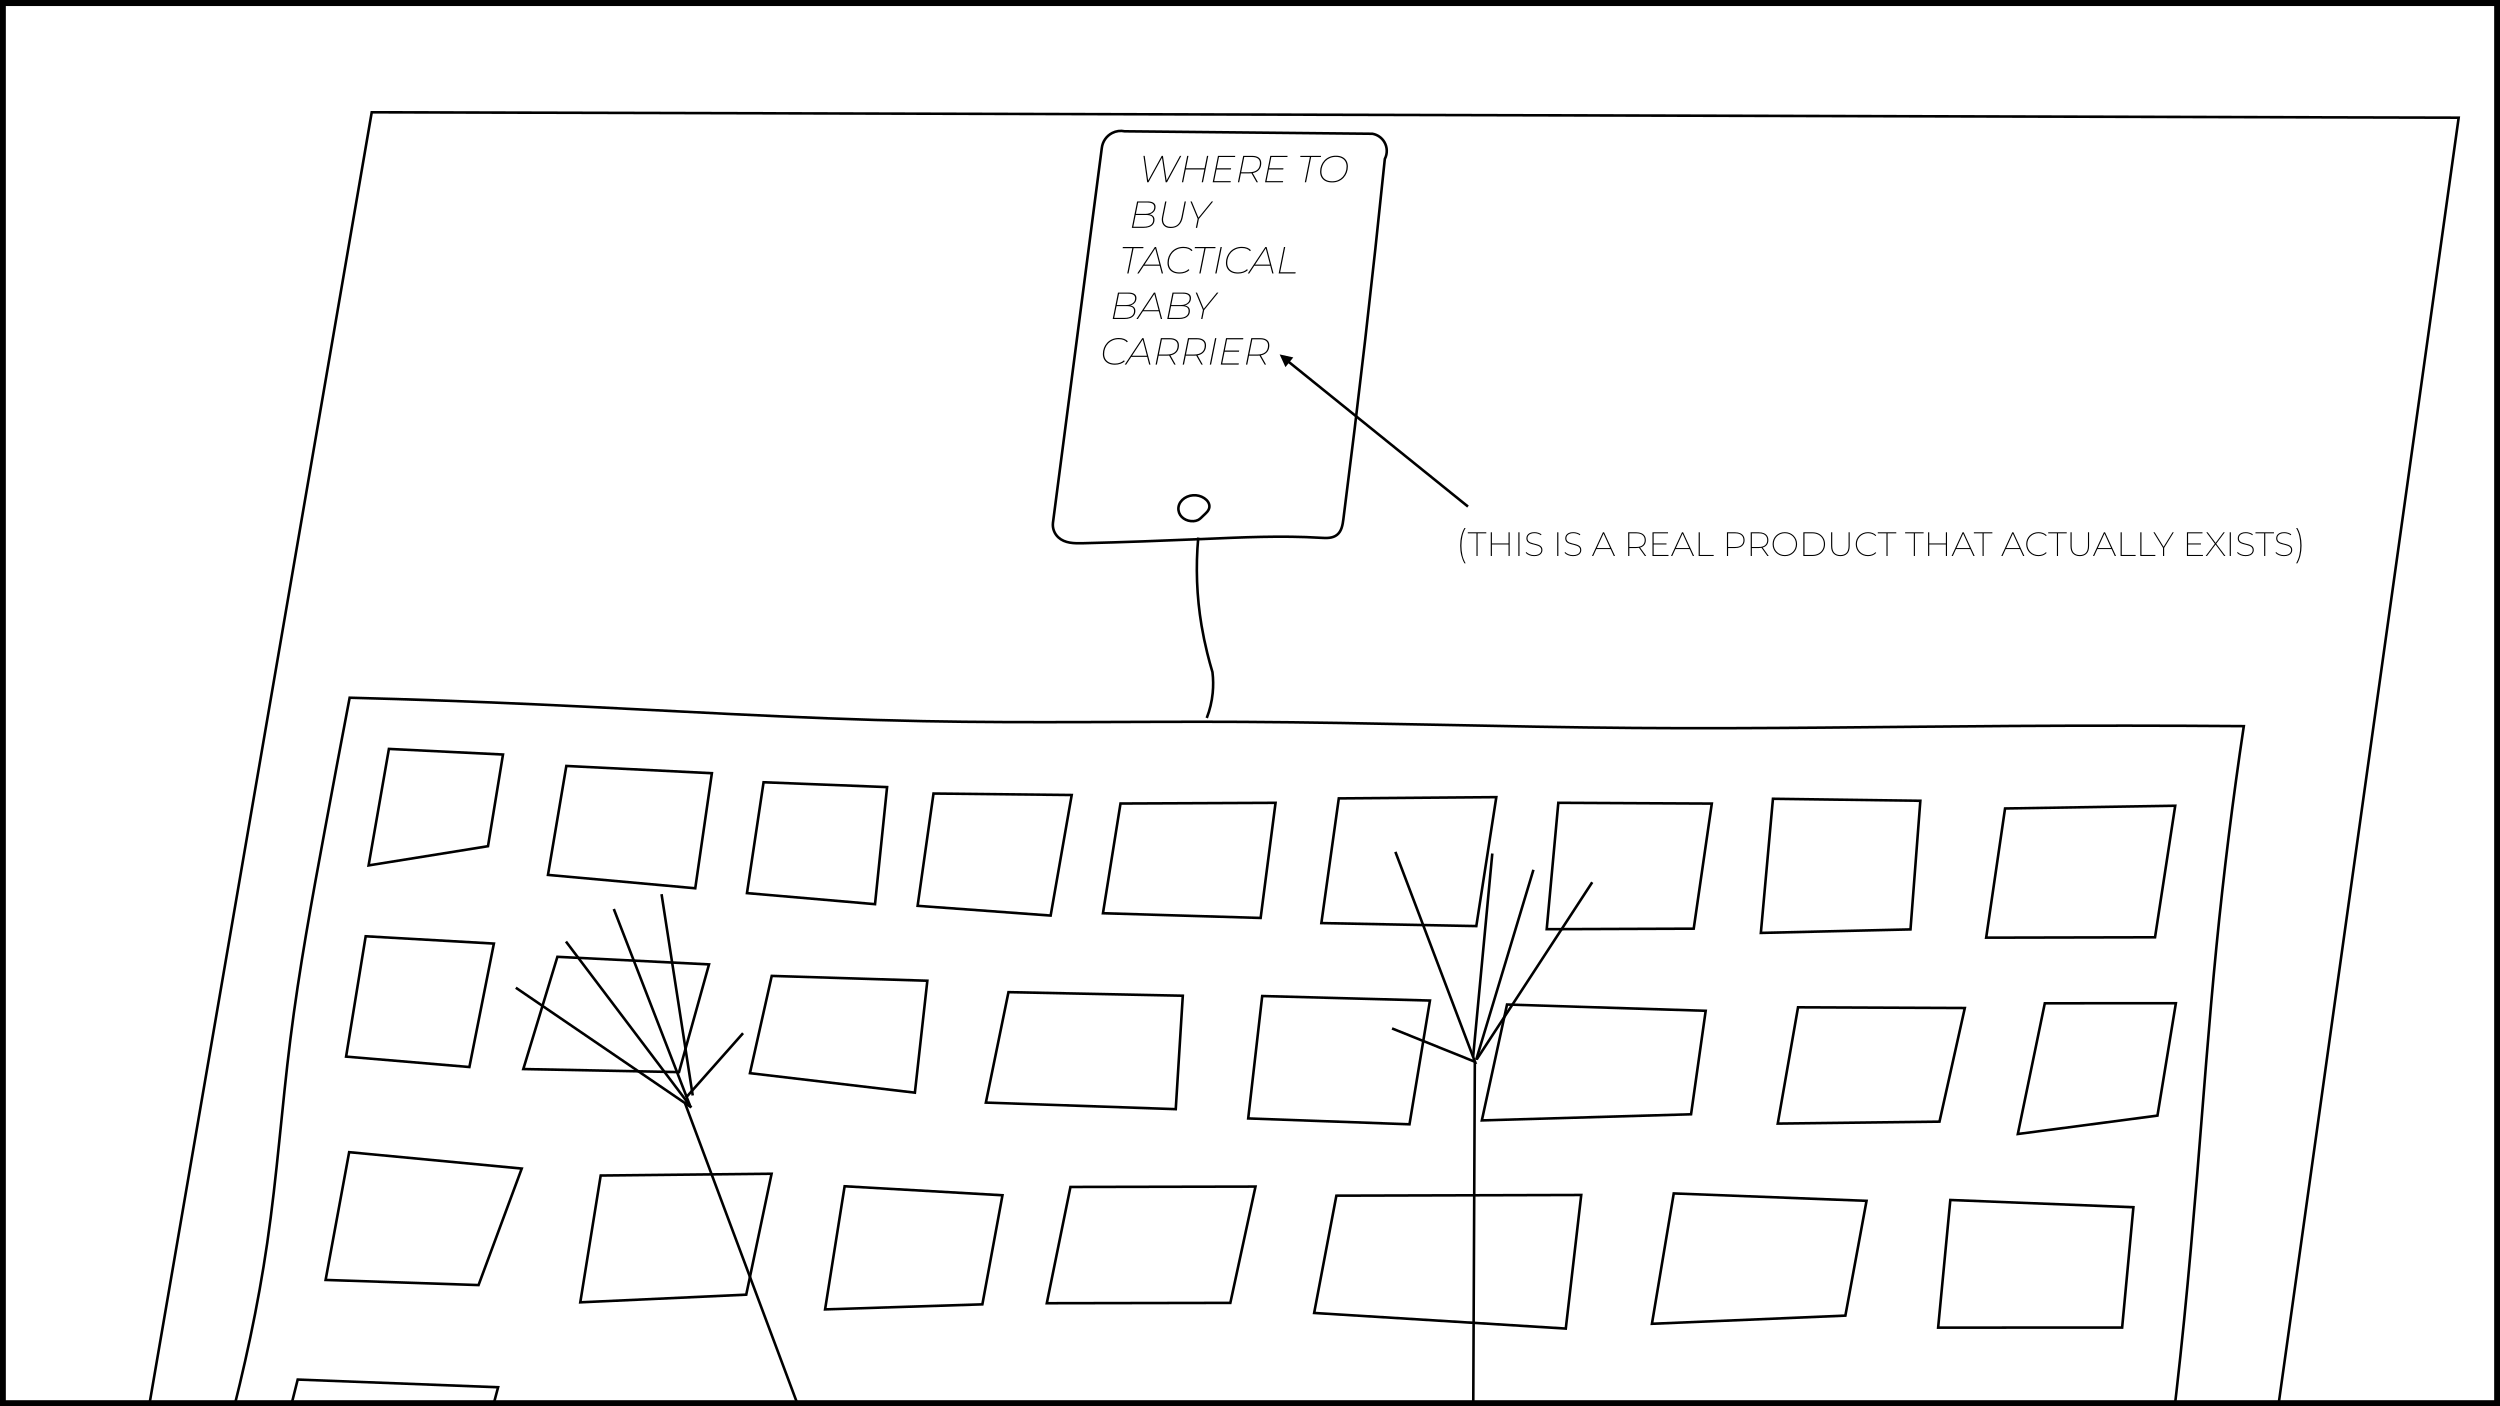 <?xml version="1.0" encoding="UTF-8"?>
<svg xmlns="http://www.w3.org/2000/svg" xmlns:xlink="http://www.w3.org/1999/xlink" width="1920" height="1080" viewBox="0 0 1920 1080">
<defs>
<g>
<g id="glyph-0-0">
<path d="M 6.703 5.625 C 5.66 3.863 4.852 1.832 4.281 -0.469 C 3.707 -2.77 3.422 -5.266 3.422 -7.953 C 3.422 -10.641 3.707 -13.145 4.281 -15.469 C 4.852 -17.801 5.66 -19.816 6.703 -21.516 L 7.594 -21.516 C 6.477 -19.617 5.66 -17.551 5.141 -15.312 C 4.629 -13.07 4.375 -10.617 4.375 -7.953 C 4.375 -5.273 4.629 -2.816 5.141 -0.578 C 5.66 1.66 6.477 3.727 7.594 5.625 Z M 6.703 5.625 "/>
</g>
<g id="glyph-0-1">
<path d="M 2.469 5.625 L 1.562 5.625 C 2.664 3.727 3.477 1.66 4 -0.578 C 4.52 -2.816 4.781 -5.273 4.781 -7.953 C 4.781 -10.617 4.52 -13.07 4 -15.312 C 3.477 -17.551 2.664 -19.617 1.562 -21.516 L 2.469 -21.516 C 3.508 -19.816 4.312 -17.801 4.875 -15.469 C 5.438 -13.145 5.719 -10.641 5.719 -7.953 C 5.719 -5.266 5.438 -2.77 4.875 -0.469 C 4.312 1.832 3.508 3.863 2.469 5.625 Z M 2.469 5.625 "/>
</g>
<g id="glyph-1-0">
<path d="M 6.781 0 L 6.781 -17.391 L 0.109 -17.391 L 0.109 -18.203 L 14.328 -18.203 L 14.328 -17.391 L 7.641 -17.391 L 7.641 0 Z M 6.781 0 "/>
</g>
<g id="glyph-1-1">
<path d="M 16.984 -18.203 L 17.859 -18.203 L 17.859 0 L 16.984 0 Z M 4.219 0 L 3.328 0 L 3.328 -18.203 L 4.219 -18.203 Z M 17.141 -8.844 L 4.062 -8.844 L 4.062 -9.641 L 17.141 -9.641 Z M 17.141 -8.844 "/>
</g>
<g id="glyph-1-2">
<path d="M 3.328 0 L 3.328 -18.203 L 4.219 -18.203 L 4.219 0 Z M 3.328 0 "/>
</g>
<g id="glyph-1-3">
<path d="M 7.938 0.109 C 6.594 0.109 5.328 -0.129 4.141 -0.609 C 2.953 -1.086 2.051 -1.691 1.438 -2.422 L 1.891 -3.047 C 2.484 -2.379 3.32 -1.816 4.406 -1.359 C 5.488 -0.898 6.656 -0.672 7.906 -0.672 C 9.164 -0.672 10.203 -0.844 11.016 -1.188 C 11.836 -1.539 12.441 -2.004 12.828 -2.578 C 13.223 -3.16 13.422 -3.812 13.422 -4.531 C 13.422 -5.352 13.211 -6.016 12.797 -6.516 C 12.379 -7.023 11.828 -7.426 11.141 -7.719 C 10.453 -8.008 9.707 -8.25 8.906 -8.438 C 8.102 -8.633 7.285 -8.844 6.453 -9.062 C 5.629 -9.281 4.875 -9.555 4.188 -9.891 C 3.508 -10.234 2.969 -10.703 2.562 -11.297 C 2.156 -11.891 1.953 -12.664 1.953 -13.625 C 1.953 -14.438 2.164 -15.195 2.594 -15.906 C 3.031 -16.625 3.707 -17.203 4.625 -17.641 C 5.539 -18.078 6.719 -18.297 8.156 -18.297 C 9.145 -18.297 10.117 -18.145 11.078 -17.844 C 12.047 -17.539 12.867 -17.141 13.547 -16.641 L 13.156 -15.938 C 12.426 -16.477 11.617 -16.879 10.734 -17.141 C 9.848 -17.398 9 -17.531 8.188 -17.531 C 6.977 -17.531 5.969 -17.348 5.156 -16.984 C 4.352 -16.629 3.758 -16.156 3.375 -15.562 C 3 -14.977 2.812 -14.332 2.812 -13.625 C 2.812 -12.77 3.02 -12.094 3.438 -11.594 C 3.852 -11.094 4.398 -10.691 5.078 -10.391 C 5.766 -10.098 6.516 -9.859 7.328 -9.672 C 8.141 -9.484 8.953 -9.281 9.766 -9.062 C 10.586 -8.844 11.336 -8.562 12.016 -8.219 C 12.703 -7.875 13.25 -7.41 13.656 -6.828 C 14.07 -6.242 14.281 -5.484 14.281 -4.547 C 14.281 -3.734 14.055 -2.973 13.609 -2.266 C 13.172 -1.555 12.477 -0.984 11.531 -0.547 C 10.582 -0.109 9.383 0.109 7.938 0.109 Z M 7.938 0.109 "/>
</g>
<g id="glyph-1-4">
<path d="M 0.188 0 L 8.609 -18.203 L 9.469 -18.203 L 17.891 0 L 16.922 0 L 8.844 -17.609 L 9.234 -17.609 L 1.141 0 Z M 3.094 -5.328 L 3.438 -6.078 L 14.562 -6.078 L 14.891 -5.328 Z M 3.094 -5.328 "/>
</g>
<g id="glyph-1-5">
<path d="M 3.328 0 L 3.328 -18.203 L 9.641 -18.203 C 11.148 -18.203 12.445 -17.957 13.531 -17.469 C 14.613 -16.988 15.441 -16.301 16.016 -15.406 C 16.586 -14.508 16.875 -13.43 16.875 -12.172 C 16.875 -10.898 16.586 -9.812 16.016 -8.906 C 15.441 -8.008 14.613 -7.316 13.531 -6.828 C 12.445 -6.348 11.148 -6.109 9.641 -6.109 L 3.828 -6.109 L 4.219 -6.531 L 4.219 0 Z M 16.125 0 L 11.391 -6.609 L 12.406 -6.609 L 17.156 0 Z M 4.219 -6.531 L 3.828 -6.922 L 9.703 -6.922 C 11.742 -6.922 13.305 -7.379 14.391 -8.297 C 15.473 -9.211 16.016 -10.504 16.016 -12.172 C 16.016 -13.828 15.473 -15.109 14.391 -16.016 C 13.305 -16.93 11.742 -17.391 9.703 -17.391 L 3.828 -17.391 L 4.219 -17.812 Z M 4.219 -6.531 "/>
</g>
<g id="glyph-1-6">
<path d="M 4.062 -9.641 L 14.094 -9.641 L 14.094 -8.844 L 4.062 -8.844 Z M 4.219 -0.812 L 15.625 -0.812 L 15.625 0 L 3.328 0 L 3.328 -18.203 L 15.266 -18.203 L 15.266 -17.391 L 4.219 -17.391 Z M 4.219 -0.812 "/>
</g>
<g id="glyph-1-7">
<path d="M 3.328 0 L 3.328 -18.203 L 4.219 -18.203 L 4.219 -0.812 L 14.875 -0.812 L 14.875 0 Z M 3.328 0 "/>
</g>
<g id="glyph-1-8">
<path d="M 3.328 0 L 3.328 -18.203 L 9.641 -18.203 C 11.148 -18.203 12.445 -17.957 13.531 -17.469 C 14.613 -16.988 15.441 -16.301 16.016 -15.406 C 16.586 -14.508 16.875 -13.43 16.875 -12.172 C 16.875 -10.898 16.586 -9.812 16.016 -8.906 C 15.441 -8.008 14.613 -7.316 13.531 -6.828 C 12.445 -6.348 11.148 -6.109 9.641 -6.109 L 3.828 -6.109 L 4.219 -6.531 L 4.219 0 Z M 4.219 -6.531 L 3.828 -6.922 L 9.703 -6.922 C 11.742 -6.922 13.305 -7.379 14.391 -8.297 C 15.473 -9.211 16.016 -10.504 16.016 -12.172 C 16.016 -13.828 15.473 -15.109 14.391 -16.016 C 13.305 -16.93 11.742 -17.391 9.703 -17.391 L 3.828 -17.391 L 4.219 -17.812 Z M 4.219 -6.531 "/>
</g>
<g id="glyph-1-9">
<path d="M 10.875 0.109 C 9.531 0.109 8.285 -0.117 7.141 -0.578 C 6.004 -1.047 5.008 -1.691 4.156 -2.516 C 3.312 -3.348 2.656 -4.32 2.188 -5.438 C 1.719 -6.562 1.484 -7.781 1.484 -9.094 C 1.484 -10.414 1.719 -11.633 2.188 -12.75 C 2.656 -13.875 3.312 -14.848 4.156 -15.672 C 5.008 -16.504 6.004 -17.148 7.141 -17.609 C 8.285 -18.066 9.531 -18.297 10.875 -18.297 C 12.219 -18.297 13.461 -18.066 14.609 -17.609 C 15.754 -17.148 16.742 -16.504 17.578 -15.672 C 18.422 -14.848 19.082 -13.875 19.562 -12.75 C 20.039 -11.633 20.281 -10.414 20.281 -9.094 C 20.281 -7.781 20.039 -6.562 19.562 -5.438 C 19.082 -4.32 18.422 -3.348 17.578 -2.516 C 16.742 -1.691 15.754 -1.047 14.609 -0.578 C 13.461 -0.117 12.219 0.109 10.875 0.109 Z M 10.875 -0.703 C 12.082 -0.703 13.207 -0.91 14.25 -1.328 C 15.289 -1.742 16.195 -2.332 16.969 -3.094 C 17.738 -3.852 18.332 -4.738 18.75 -5.75 C 19.176 -6.77 19.391 -7.883 19.391 -9.094 C 19.391 -10.312 19.176 -11.426 18.75 -12.438 C 18.332 -13.457 17.738 -14.348 16.969 -15.109 C 16.195 -15.867 15.289 -16.457 14.25 -16.875 C 13.207 -17.289 12.082 -17.5 10.875 -17.5 C 9.676 -17.5 8.555 -17.289 7.516 -16.875 C 6.473 -16.457 5.566 -15.867 4.797 -15.109 C 4.023 -14.348 3.426 -13.457 3 -12.438 C 2.57 -11.426 2.359 -10.312 2.359 -9.094 C 2.359 -7.883 2.57 -6.77 3 -5.75 C 3.426 -4.738 4.023 -3.852 4.797 -3.094 C 5.566 -2.332 6.473 -1.742 7.516 -1.328 C 8.555 -0.91 9.676 -0.703 10.875 -0.703 Z M 10.875 -0.703 "/>
</g>
<g id="glyph-1-10">
<path d="M 3.328 0 L 3.328 -18.203 L 10.344 -18.203 C 12.289 -18.203 13.984 -17.805 15.422 -17.016 C 16.859 -16.223 17.977 -15.145 18.781 -13.781 C 19.594 -12.426 20 -10.863 20 -9.094 C 20 -7.332 19.594 -5.77 18.781 -4.406 C 17.977 -3.039 16.859 -1.961 15.422 -1.172 C 13.984 -0.391 12.289 0 10.344 0 Z M 4.219 -0.812 L 10.297 -0.812 C 12.078 -0.812 13.629 -1.164 14.953 -1.875 C 16.285 -2.582 17.312 -3.562 18.031 -4.812 C 18.75 -6.062 19.109 -7.488 19.109 -9.094 C 19.109 -10.707 18.75 -12.141 18.031 -13.391 C 17.312 -14.641 16.285 -15.617 14.953 -16.328 C 13.629 -17.035 12.078 -17.391 10.297 -17.391 L 4.219 -17.391 Z M 4.219 -0.812 "/>
</g>
<g id="glyph-1-11">
<path d="M 10.328 0.109 C 8.109 0.109 6.359 -0.539 5.078 -1.844 C 3.805 -3.145 3.172 -5.086 3.172 -7.672 L 3.172 -18.203 L 4.062 -18.203 L 4.062 -7.703 C 4.062 -5.336 4.602 -3.578 5.688 -2.422 C 6.781 -1.273 8.328 -0.703 10.328 -0.703 C 12.316 -0.703 13.859 -1.273 14.953 -2.422 C 16.047 -3.578 16.594 -5.336 16.594 -7.703 L 16.594 -18.203 L 17.453 -18.203 L 17.453 -7.672 C 17.453 -5.086 16.812 -3.145 15.531 -1.844 C 14.258 -0.539 12.523 0.109 10.328 0.109 Z M 10.328 0.109 "/>
</g>
<g id="glyph-1-12">
<path d="M 10.875 0.109 C 9.531 0.109 8.285 -0.117 7.141 -0.578 C 6.004 -1.047 5.008 -1.691 4.156 -2.516 C 3.312 -3.348 2.656 -4.32 2.188 -5.438 C 1.719 -6.562 1.484 -7.781 1.484 -9.094 C 1.484 -10.414 1.719 -11.633 2.188 -12.75 C 2.656 -13.875 3.312 -14.848 4.156 -15.672 C 5.008 -16.504 6.004 -17.148 7.141 -17.609 C 8.285 -18.066 9.531 -18.297 10.875 -18.297 C 12.102 -18.297 13.258 -18.098 14.344 -17.703 C 15.438 -17.305 16.383 -16.703 17.188 -15.891 L 16.641 -15.312 C 15.828 -16.094 14.938 -16.648 13.969 -16.984 C 13.008 -17.328 11.984 -17.5 10.891 -17.5 C 9.68 -17.5 8.555 -17.285 7.516 -16.859 C 6.473 -16.43 5.566 -15.836 4.797 -15.078 C 4.023 -14.316 3.426 -13.426 3 -12.406 C 2.57 -11.395 2.359 -10.289 2.359 -9.094 C 2.359 -7.906 2.57 -6.801 3 -5.781 C 3.426 -4.77 4.023 -3.879 4.797 -3.109 C 5.566 -2.348 6.473 -1.754 7.516 -1.328 C 8.555 -0.91 9.68 -0.703 10.891 -0.703 C 11.984 -0.703 13.008 -0.867 13.969 -1.203 C 14.938 -1.547 15.828 -2.113 16.641 -2.906 L 17.188 -2.344 C 16.383 -1.531 15.438 -0.914 14.344 -0.5 C 13.258 -0.094 12.102 0.109 10.875 0.109 Z M 10.875 0.109 "/>
</g>
<g id="glyph-1-13">
<path d="M 7.562 0 L 7.562 -6.469 L 7.781 -5.875 L 0.203 -18.203 L 1.172 -18.203 L 8.234 -6.703 L 7.797 -6.703 L 14.891 -18.203 L 15.828 -18.203 L 8.234 -5.875 L 8.453 -6.469 L 8.453 0 Z M 7.562 0 "/>
</g>
<g id="glyph-1-14">
<path d="M 0.594 0 L 7.906 -9.75 L 7.906 -9.047 L 1.094 -18.203 L 2.125 -18.203 L 8.375 -9.828 L 8.031 -9.828 L 14.281 -18.203 L 15.266 -18.203 L 8.531 -9.172 L 8.531 -9.641 L 15.781 0 L 14.734 0 L 8.016 -9 L 8.344 -9 L 1.609 0 Z M 0.594 0 "/>
</g>
<g id="glyph-2-0">
</g>
<g id="glyph-2-1">
<path d="M 6.672 0 L 3.797 -20.297 L 4.75 -20.297 L 7.516 -0.703 L 7.047 -0.703 L 17.828 -20.297 L 18.766 -20.297 L 21.688 -0.703 L 21.203 -0.703 L 31.844 -20.297 L 32.859 -20.297 L 21.859 0 L 20.844 0 L 17.984 -19.234 L 18.266 -19.234 L 7.656 0 Z M 6.672 0 "/>
</g>
<g id="glyph-2-2">
<path d="M 21.484 -20.297 L 22.469 -20.297 L 18.422 0 L 17.422 0 Z M 3.188 0 L 2.203 0 L 6.266 -20.297 L 7.25 -20.297 Z M 19.578 -9.859 L 4.984 -9.859 L 5.156 -10.766 L 19.75 -10.766 Z M 19.578 -9.859 "/>
</g>
<g id="glyph-2-3">
<path d="M 5.156 -10.766 L 16.359 -10.766 L 16.188 -9.859 L 4.984 -9.859 Z M 3.359 -0.906 L 16.125 -0.906 L 15.922 0 L 2.203 0 L 6.266 -20.297 L 19.547 -20.297 L 19.375 -19.406 L 7.047 -19.406 Z M 3.359 -0.906 "/>
</g>
<g id="glyph-2-4">
<path d="M 2.203 0 L 6.266 -20.297 L 13.219 -20.297 C 15.406 -20.297 17.102 -19.816 18.312 -18.859 C 19.52 -17.898 20.125 -16.551 20.125 -14.812 C 20.125 -13.07 19.742 -11.609 18.984 -10.422 C 18.234 -9.234 17.164 -8.336 15.781 -7.734 C 14.406 -7.141 12.77 -6.844 10.875 -6.844 L 4.125 -6.844 L 4.641 -7.281 L 3.188 0 Z M 16.531 0 L 12.359 -7.359 L 13.453 -7.359 L 17.609 0 Z M 4.641 -7.281 L 4.297 -7.719 L 10.844 -7.719 C 13.477 -7.719 15.52 -8.305 16.969 -9.484 C 18.414 -10.66 19.141 -12.422 19.141 -14.766 C 19.141 -16.254 18.625 -17.398 17.594 -18.203 C 16.57 -19.004 15.102 -19.406 13.188 -19.406 L 6.641 -19.406 L 7.156 -19.859 Z M 4.641 -7.281 "/>
</g>
<g id="glyph-2-5">
<path d="M 6.031 0 L 9.922 -19.406 L 2.5 -19.406 L 2.672 -20.297 L 18.531 -20.297 L 18.328 -19.406 L 10.906 -19.406 L 7.016 0 Z M 6.031 0 "/>
</g>
<g id="glyph-2-6">
<path d="M 11.219 0.109 C 9.227 0.109 7.551 -0.234 6.188 -0.922 C 4.82 -1.617 3.781 -2.594 3.062 -3.844 C 2.352 -5.094 2 -6.531 2 -8.156 C 2 -9.789 2.281 -11.344 2.844 -12.812 C 3.406 -14.281 4.207 -15.582 5.25 -16.719 C 6.289 -17.863 7.562 -18.766 9.062 -19.422 C 10.562 -20.086 12.25 -20.422 14.125 -20.422 C 16.094 -20.422 17.766 -20.07 19.141 -19.375 C 20.516 -18.676 21.551 -17.707 22.25 -16.469 C 22.957 -15.227 23.312 -13.789 23.312 -12.156 C 23.312 -10.508 23.035 -8.953 22.484 -7.484 C 21.93 -6.016 21.129 -4.707 20.078 -3.562 C 19.023 -2.426 17.754 -1.531 16.266 -0.875 C 14.773 -0.219 13.094 0.109 11.219 0.109 Z M 11.312 -0.781 C 12.988 -0.781 14.504 -1.078 15.859 -1.672 C 17.211 -2.273 18.367 -3.098 19.328 -4.141 C 20.285 -5.191 21.023 -6.398 21.547 -7.766 C 22.066 -9.141 22.328 -10.594 22.328 -12.125 C 22.328 -13.594 22.016 -14.875 21.391 -15.969 C 20.773 -17.07 19.848 -17.938 18.609 -18.562 C 17.379 -19.195 15.852 -19.516 14.031 -19.516 C 12.352 -19.516 10.832 -19.211 9.469 -18.609 C 8.102 -18.016 6.941 -17.195 5.984 -16.156 C 5.023 -15.113 4.285 -13.906 3.766 -12.531 C 3.242 -11.156 2.984 -9.703 2.984 -8.172 C 2.984 -6.723 3.297 -5.441 3.922 -4.328 C 4.555 -3.223 5.488 -2.352 6.719 -1.719 C 7.945 -1.094 9.477 -0.781 11.312 -0.781 Z M 11.312 -0.781 "/>
</g>
<g id="glyph-2-7">
<path d="M 2.203 0 L 6.266 -20.297 L 14.469 -20.297 C 16.32 -20.297 17.781 -19.945 18.844 -19.25 C 19.906 -18.562 20.438 -17.531 20.438 -16.156 C 20.438 -14.82 20.113 -13.707 19.469 -12.812 C 18.82 -11.926 17.961 -11.258 16.891 -10.812 C 15.816 -10.375 14.633 -10.156 13.344 -10.156 L 13.891 -10.562 C 15.648 -10.562 17.039 -10.203 18.062 -9.484 C 19.094 -8.766 19.609 -7.68 19.609 -6.234 C 19.609 -4.898 19.27 -3.77 18.594 -2.844 C 17.914 -1.914 16.945 -1.207 15.688 -0.719 C 14.426 -0.238 12.898 0 11.109 0 Z M 3.359 -0.875 L 11.25 -0.875 C 13.613 -0.875 15.43 -1.328 16.703 -2.234 C 17.984 -3.141 18.625 -4.453 18.625 -6.172 C 18.625 -7.504 18.16 -8.457 17.234 -9.031 C 16.316 -9.602 14.961 -9.891 13.172 -9.891 L 4.953 -9.891 L 5.141 -10.734 L 12.609 -10.734 C 13.93 -10.734 15.102 -10.93 16.125 -11.328 C 17.145 -11.723 17.953 -12.312 18.547 -13.094 C 19.141 -13.875 19.438 -14.848 19.438 -16.016 C 19.438 -17.148 18.988 -18.004 18.094 -18.578 C 17.207 -19.148 15.961 -19.438 14.359 -19.438 L 7.078 -19.438 Z M 3.359 -0.875 "/>
</g>
<g id="glyph-2-8">
<path d="M 10.297 0.109 C 8.473 0.109 7.023 -0.281 5.953 -1.062 C 4.879 -1.844 4.16 -2.879 3.797 -4.172 C 3.43 -5.473 3.41 -6.914 3.734 -8.5 L 6.094 -20.297 L 7.078 -20.297 L 4.703 -8.469 C 4.484 -7.457 4.414 -6.492 4.5 -5.578 C 4.594 -4.66 4.859 -3.836 5.297 -3.109 C 5.742 -2.391 6.391 -1.82 7.234 -1.406 C 8.078 -0.988 9.145 -0.781 10.438 -0.781 C 12.039 -0.781 13.391 -1.07 14.484 -1.656 C 15.578 -2.25 16.461 -3.098 17.141 -4.203 C 17.816 -5.305 18.301 -6.602 18.594 -8.094 L 21.047 -20.297 L 22.016 -20.297 L 19.578 -8.031 C 19.078 -5.477 18.062 -3.484 16.531 -2.047 C 15 -0.609 12.922 0.109 10.297 0.109 Z M 10.297 0.109 "/>
</g>
<g id="glyph-2-9">
<path d="M 6.938 0 L 8.375 -7.219 L 8.5 -6.547 L 2.781 -20.297 L 3.797 -20.297 L 9.109 -7.484 L 8.641 -7.453 L 19.078 -20.297 L 20.219 -20.297 L 8.984 -6.5 L 9.359 -7.219 L 7.922 0 Z M 6.938 0 "/>
</g>
<g id="glyph-2-10">
<path d="M -1.312 0 L 12.156 -20.297 L 13.109 -20.297 L 18.438 0 L 17.453 0 L 12.359 -19.641 L 12.766 -19.641 L -0.203 0 Z M 3.125 -5.938 L 3.688 -6.781 L 16.094 -6.781 L 16.297 -5.938 Z M 3.125 -5.938 "/>
</g>
<g id="glyph-2-11">
<path d="M 11.219 0.109 C 9.25 0.109 7.578 -0.234 6.203 -0.922 C 4.828 -1.617 3.781 -2.594 3.062 -3.844 C 2.352 -5.094 2 -6.531 2 -8.156 C 2 -9.789 2.281 -11.344 2.844 -12.812 C 3.406 -14.281 4.211 -15.582 5.266 -16.719 C 6.316 -17.863 7.598 -18.766 9.109 -19.422 C 10.629 -20.086 12.336 -20.422 14.234 -20.422 C 15.805 -20.422 17.188 -20.188 18.375 -19.719 C 19.562 -19.258 20.492 -18.602 21.172 -17.75 L 20.469 -17.141 C 19.789 -17.93 18.93 -18.523 17.891 -18.922 C 16.848 -19.316 15.613 -19.516 14.188 -19.516 C 12.457 -19.516 10.898 -19.211 9.516 -18.609 C 8.141 -18.016 6.969 -17.195 6 -16.156 C 5.031 -15.113 4.285 -13.906 3.766 -12.531 C 3.242 -11.156 2.984 -9.703 2.984 -8.172 C 2.984 -6.723 3.297 -5.441 3.922 -4.328 C 4.555 -3.223 5.488 -2.352 6.719 -1.719 C 7.945 -1.094 9.477 -0.781 11.312 -0.781 C 12.758 -0.781 14.062 -1 15.219 -1.438 C 16.383 -1.875 17.391 -2.488 18.234 -3.281 L 18.828 -2.547 C 17.973 -1.734 16.879 -1.086 15.547 -0.609 C 14.211 -0.129 12.77 0.109 11.219 0.109 Z M 11.219 0.109 "/>
</g>
<g id="glyph-2-12">
<path d="M 2.203 0 L 6.266 -20.297 L 7.25 -20.297 L 3.188 0 Z M 2.203 0 "/>
</g>
<g id="glyph-2-13">
<path d="M 2.203 0 L 6.266 -20.297 L 7.25 -20.297 L 3.359 -0.906 L 15.281 -0.906 L 15.078 0 Z M 2.203 0 "/>
</g>
</g>
<clipPath id="clip-0">
<path clip-rule="nonzero" d="M 514 845 L 797 845 L 797 1080 L 514 1080 Z M 514 845 "/>
</clipPath>
<clipPath id="clip-1">
<path clip-rule="nonzero" d="M 389.527 934.348 L 527.145 845.23 L 922.211 1455.297 L 784.598 1544.414 Z M 389.527 934.348 "/>
</clipPath>
<clipPath id="clip-2">
<path clip-rule="nonzero" d="M 389 714 L 534 714 L 534 862 L 389 862 Z M 389 714 "/>
</clipPath>
<clipPath id="clip-3">
<path clip-rule="nonzero" d="M 389.164 751.324 L 445.391 714.914 L 533.293 850.648 L 477.066 887.059 Z M 389.164 751.324 "/>
</clipPath>
<clipPath id="clip-4">
<path clip-rule="nonzero" d="M 460 696 L 542 696 L 542 851 L 460 851 Z M 460 696 "/>
</clipPath>
<clipPath id="clip-5">
<path clip-rule="nonzero" d="M 441.414 716.125 L 472.414 696.047 L 559.727 830.875 L 528.727 850.949 Z M 441.414 716.125 "/>
</clipPath>
<clipPath id="clip-6">
<path clip-rule="nonzero" d="M 496 684 L 544 684 L 544 844 L 496 844 Z M 496 684 "/>
</clipPath>
<clipPath id="clip-7">
<path clip-rule="nonzero" d="M 451.969 721.398 L 508.93 684.512 L 588.07 806.719 L 531.105 843.605 Z M 451.969 721.398 "/>
</clipPath>
<clipPath id="clip-8">
<path clip-rule="nonzero" d="M 515 791 L 582 791 L 582 846 L 515 846 Z M 515 791 "/>
</clipPath>
<clipPath id="clip-9">
<path clip-rule="nonzero" d="M 515.039 827.211 L 570.676 791.184 L 582.422 809.324 L 526.785 845.352 Z M 515.039 827.211 "/>
</clipPath>
<clipPath id="clip-10">
<path clip-rule="nonzero" d="M 1118 813 L 1144 813 L 1144 1080 L 1118 1080 Z M 1118 813 "/>
</clipPath>
<clipPath id="clip-11">
<path clip-rule="nonzero" d="M 1062.191 821.441 L 1134.52 813.34 L 1200.602 1403.27 L 1128.273 1411.371 Z M 1062.191 821.441 "/>
</clipPath>
<clipPath id="clip-12">
<path clip-rule="nonzero" d="M 1057 647 L 1136 647 L 1136 826 L 1057 826 Z M 1057 647 "/>
</clipPath>
<clipPath id="clip-13">
<path clip-rule="nonzero" d="M 1052.555 655.113 L 1116.617 647.938 L 1135.676 818.078 L 1071.613 825.254 Z M 1052.555 655.113 "/>
</clipPath>
<clipPath id="clip-14">
<path clip-rule="nonzero" d="M 1120 654 L 1158 654 L 1158 813 L 1120 813 Z M 1120 654 "/>
</clipPath>
<clipPath id="clip-15">
<path clip-rule="nonzero" d="M 1112.258 658.07 L 1147.918 654.074 L 1165.258 808.844 L 1129.594 812.836 Z M 1112.258 658.07 "/>
</clipPath>
<clipPath id="clip-16">
<path clip-rule="nonzero" d="M 1122 666 L 1189 666 L 1189 816 L 1122 816 Z M 1122 666 "/>
</clipPath>
<clipPath id="clip-17">
<path clip-rule="nonzero" d="M 1116.086 673.48 L 1179.406 666.387 L 1195.316 808.422 L 1131.996 815.516 Z M 1116.086 673.48 "/>
</clipPath>
<clipPath id="clip-18">
<path clip-rule="nonzero" d="M 1122 675 L 1235 675 L 1235 816 L 1122 816 Z M 1122 675 "/>
</clipPath>
<clipPath id="clip-19">
<path clip-rule="nonzero" d="M 1118.27 687.605 L 1224.391 675.719 L 1238.699 803.488 L 1132.582 815.375 Z M 1118.27 687.605 "/>
</clipPath>
</defs>
<rect x="-192" y="-108" width="2304" height="1296" fill="rgb(100%, 100%, 100%)" fill-opacity="1"/>
<path fill="none" stroke-width="5" stroke-linecap="butt" stroke-linejoin="miter" stroke="rgb(0%, 0%, 0%)" stroke-opacity="1" stroke-miterlimit="4" d="M 0.001 0.001 L 1916.033 0.001 L 1916.033 1075.719 L 0.001 1075.719 Z M 0.001 0.001 " transform="matrix(1, 0, 0, 1, 1.983, 2.14)"/>
<path fill="none" stroke-width="2" stroke-linecap="butt" stroke-linejoin="miter" stroke="rgb(0%, 0%, 0%)" stroke-opacity="1" stroke-miterlimit="4" d="M -0.002 678.48 C 12.858 640.387 24.401 601.848 34.608 562.937 C 47.08 515.398 57.557 467.301 64.639 418.699 C 72.209 366.754 75.881 314.418 82.42 262.254 C 89.178 208.312 99.026 154.73 108.928 101.308 C 115.217 67.383 121.514 33.582 127.932 -0 C 176.385 1.269 224.819 3.004 273.252 5.207 C 371.733 9.68 470.217 16.082 568.752 18.012 C 650.389 19.609 732.069 18.137 813.744 18.562 C 914.006 19.086 1014.225 22.465 1114.459 23.234 C 1211.201 23.98 1307.936 22.297 1404.678 21.703 C 1464.002 21.34 1523.326 21.383 1582.651 21.836 C 1574.213 78.027 1567.233 134.387 1561.666 190.785 C 1555.85 249.738 1551.565 308.676 1546.725 367.73 C 1540.694 441.359 1533.756 515.105 1524.143 588.562 C 1517.299 640.848 1509.104 692.945 1499.561 744.805 C 1291.639 732.672 1083.694 725.265 875.678 722.617 C 773.108 721.312 670.494 721.16 568.041 715.973 C 493.385 712.191 418.862 705.738 344.315 700.004 C 268.033 694.133 191.74 689.023 115.315 684.601 C 76.932 682.379 38.502 680.332 -0.002 678.48 Z M -0.002 678.48 " transform="matrix(1, 0, 0, 1, 140.595, 535.844)"/>
<path fill="none" stroke-width="2" stroke-linecap="butt" stroke-linejoin="miter" stroke="rgb(0%, 0%, 0%)" stroke-opacity="1" stroke-miterlimit="4" d="M 0.002 89.477 L 15.603 0 L 103.224 4.309 L 91.709 74.711 Z M 0.002 89.477 " transform="matrix(1, 0, 0, 1, 283.076, 575.164)"/>
<path fill="none" stroke-width="2" stroke-linecap="butt" stroke-linejoin="miter" stroke="rgb(0%, 0%, 0%)" stroke-opacity="1" stroke-miterlimit="4" d="M -0.001 83.676 L 14.108 0 L 125.885 5.59 L 113.108 93.941 Z M -0.001 83.676 " transform="matrix(1, 0, 0, 1, 420.841, 588.25)"/>
<path fill="none" stroke-width="2" stroke-linecap="butt" stroke-linejoin="miter" stroke="rgb(0%, 0%, 0%)" stroke-opacity="1" stroke-miterlimit="4" d="M 0 85.128 L 12.754 -0.001 L 107.61 3.714 L 98.348 93.62 Z M 0 85.128 " transform="matrix(1, 0, 0, 1, 573.668, 600.783)"/>
<path fill="none" stroke-width="2" stroke-linecap="butt" stroke-linejoin="miter" stroke="rgb(0%, 0%, 0%)" stroke-opacity="1" stroke-miterlimit="4" d="M 0.002 86.245 L 12.205 -0.001 L 118.353 1.135 L 102.166 93.725 Z M 0.002 86.245 " transform="matrix(1, 0, 0, 1, 704.725, 609.431)"/>
<path fill="none" stroke-width="2" stroke-linecap="butt" stroke-linejoin="miter" stroke="rgb(0%, 0%, 0%)" stroke-opacity="1" stroke-miterlimit="4" d="M -0.001 84.795 L 13.471 0.526 L 132.549 -0.002 L 121.096 88.412 Z M -0.001 84.795 " transform="matrix(1, 0, 0, 1, 847.072, 616.576)"/>
<path fill="none" stroke-width="2" stroke-linecap="butt" stroke-linejoin="miter" stroke="rgb(0%, 0%, 0%)" stroke-opacity="1" stroke-miterlimit="4" d="M 0.001 96.715 L 13.399 0.958 L 134.372 0.001 L 119.016 99.024 Z M 0.001 96.715 " transform="matrix(1, 0, 0, 1, 1014.796, 612.21)"/>
<path fill="none" stroke-width="2" stroke-linecap="butt" stroke-linejoin="miter" stroke="rgb(0%, 0%, 0%)" stroke-opacity="1" stroke-miterlimit="4" d="M 0 97.066 L 8.926 -0 L 126.797 0.597 L 112.895 96.66 Z M 0 97.066 " transform="matrix(1, 0, 0, 1, 1187.871, 616.555)"/>
<path fill="none" stroke-width="2" stroke-linecap="butt" stroke-linejoin="miter" stroke="rgb(0%, 0%, 0%)" stroke-opacity="1" stroke-miterlimit="4" d="M 0.001 103.018 L 9.294 -0.001 L 122.489 1.546 L 114.927 100.323 Z M 0.001 103.018 " transform="matrix(1, 0, 0, 1, 1352.335, 613.458)"/>
<path fill="none" stroke-width="2" stroke-linecap="butt" stroke-linejoin="miter" stroke="rgb(0%, 0%, 0%)" stroke-opacity="1" stroke-miterlimit="4" d="M -0 101.317 L 14.504 2.098 L 145.187 0.001 L 129.684 101.028 Z M -0 101.317 " transform="matrix(1, 0, 0, 1, 1525.379, 618.808)"/>
<path fill="none" stroke-width="2" stroke-linecap="butt" stroke-linejoin="miter" stroke="rgb(0%, 0%, 0%)" stroke-opacity="1" stroke-miterlimit="4" d="M -0.002 92.419 L 15.049 0.001 L 113.506 5.61 L 94.698 100.419 Z M -0.002 92.419 " transform="matrix(1, 0, 0, 1, 265.798, 719.058)"/>
<path fill="none" stroke-width="2" stroke-linecap="butt" stroke-linejoin="miter" stroke="rgb(0%, 0%, 0%)" stroke-opacity="1" stroke-miterlimit="4" d="M -0.002 86.198 L 26.182 -0.001 L 142.627 5.819 L 119.58 88.545 Z M -0.002 86.198 " transform="matrix(1, 0, 0, 1, 401.9, 734.833)"/>
<path fill="none" stroke-width="2" stroke-linecap="butt" stroke-linejoin="miter" stroke="rgb(0%, 0%, 0%)" stroke-opacity="1" stroke-miterlimit="4" d="M 0.002 74.691 L 16.744 -0 L 136.244 3.711 L 126.678 89.675 Z M 0.002 74.691 " transform="matrix(1, 0, 0, 1, 575.955, 749.496)"/>
<path fill="none" stroke-width="2" stroke-linecap="butt" stroke-linejoin="miter" stroke="rgb(0%, 0%, 0%)" stroke-opacity="1" stroke-miterlimit="4" d="M 0.001 84.815 L 17.368 -0.001 L 151.254 2.737 L 145.829 89.858 Z M 0.001 84.815 " transform="matrix(1, 0, 0, 1, 757.14, 761.978)"/>
<path fill="none" stroke-width="2" stroke-linecap="butt" stroke-linejoin="miter" stroke="rgb(0%, 0%, 0%)" stroke-opacity="1" stroke-miterlimit="4" d="M 0 94.002 L 10.754 -0.002 L 139.582 3.463 L 123.863 98.506 Z M 0 94.002 " transform="matrix(1, 0, 0, 1, 958.621, 764.955)"/>
<path fill="none" stroke-width="2" stroke-linecap="butt" stroke-linejoin="miter" stroke="rgb(0%, 0%, 0%)" stroke-opacity="1" stroke-miterlimit="4" d="M 0.001 88.994 L 19.344 0.001 L 171.915 4.822 L 160.676 84.283 Z M 0.001 88.994 " transform="matrix(1, 0, 0, 1, 1138.054, 771.475)"/>
<path fill="none" stroke-width="2" stroke-linecap="butt" stroke-linejoin="miter" stroke="rgb(0%, 0%, 0%)" stroke-opacity="1" stroke-miterlimit="4" d="M -0 89.307 L 15.582 -0.002 L 143.671 0.541 L 124.214 87.815 Z M -0 89.307 " transform="matrix(1, 0, 0, 1, 1365.309, 773.611)"/>
<path fill="none" stroke-width="2" stroke-linecap="butt" stroke-linejoin="miter" stroke="rgb(0%, 0%, 0%)" stroke-opacity="1" stroke-miterlimit="4" d="M -0.002 100.429 L 20.709 0.039 L 121.373 -0 L 107.229 86.297 Z M -0.002 100.429 " transform="matrix(1, 0, 0, 1, 1549.697, 770.481)"/>
<path fill="none" stroke-width="2" stroke-linecap="butt" stroke-linejoin="miter" stroke="rgb(0%, 0%, 0%)" stroke-opacity="1" stroke-miterlimit="4" d="M 18.086 0 L 0 98.117 L 117.449 102.059 L 150.621 12.582 Z M 18.086 0 " transform="matrix(1, 0, 0, 1, 250.066, 884.875)"/>
<path fill="none" stroke-width="2" stroke-linecap="butt" stroke-linejoin="miter" stroke="rgb(0%, 0%, 0%)" stroke-opacity="1" stroke-miterlimit="4" d="M -0.001 98.745 L 15.671 1.362 L 146.921 -0.001 L 127.445 92.855 Z M -0.001 98.745 " transform="matrix(1, 0, 0, 1, 445.657, 901.442)"/>
<path fill="none" stroke-width="2" stroke-linecap="butt" stroke-linejoin="miter" stroke="rgb(0%, 0%, 0%)" stroke-opacity="1" stroke-miterlimit="4" d="M 0 94.558 L 15.012 -0 L 136.242 6.914 L 120.805 90.687 Z M 0 94.558 " transform="matrix(1, 0, 0, 1, 633.656, 911.051)"/>
<path fill="none" stroke-width="2" stroke-linecap="butt" stroke-linejoin="miter" stroke="rgb(0%, 0%, 0%)" stroke-opacity="1" stroke-miterlimit="4" d="M 0.002 89.573 L 18.17 0.284 L 160.279 -0.001 L 140.959 89.319 Z M 0.002 89.573 " transform="matrix(1, 0, 0, 1, 803.936, 911.298)"/>
<path fill="none" stroke-width="2" stroke-linecap="butt" stroke-linejoin="miter" stroke="rgb(0%, 0%, 0%)" stroke-opacity="1" stroke-miterlimit="4" d="M 0.002 90.611 L 17.076 0.529 L 205.127 0.002 L 193.256 102.6 Z M 0.002 90.611 " transform="matrix(1, 0, 0, 1, 1009.264, 917.744)"/>
<path fill="none" stroke-width="2" stroke-linecap="butt" stroke-linejoin="miter" stroke="rgb(0%, 0%, 0%)" stroke-opacity="1" stroke-miterlimit="4" d="M -0.001 100.111 L 16.753 0.002 L 164.815 5.697 L 148.561 93.846 Z M -0.001 100.111 " transform="matrix(1, 0, 0, 1, 1268.685, 916.549)"/>
<path fill="none" stroke-width="2" stroke-linecap="butt" stroke-linejoin="miter" stroke="rgb(0%, 0%, 0%)" stroke-opacity="1" stroke-miterlimit="4" d="M 0 98.022 L 9.356 -0.001 L 149.969 5.573 L 141.317 97.976 Z M 0 98.022 " transform="matrix(1, 0, 0, 1, 1488.488, 921.591)"/>
<path fill="none" stroke-width="2" stroke-linecap="butt" stroke-linejoin="miter" stroke="rgb(0%, 0%, 0%)" stroke-opacity="1" stroke-miterlimit="4" d="M 22.47 0.001 L 0.001 89.427 L 151.013 101.31 L 176.38 5.912 Z M 22.47 0.001 " transform="matrix(1, 0, 0, 1, 206.163, 1059.503)"/>
<path fill="none" stroke-width="2" stroke-linecap="butt" stroke-linejoin="miter" stroke="rgb(0%, 0%, 0%)" stroke-opacity="1" stroke-miterlimit="4" d="M 0.001 103.671 L 22.45 0.769 L 183.52 -0.001 L 148.806 115.578 Z M 0.001 103.671 " transform="matrix(1, 0, 0, 1, 399.64, 1078.45)"/>
<path fill="none" stroke-width="2" stroke-linecap="butt" stroke-linejoin="miter" stroke="rgb(0%, 0%, 0%)" stroke-opacity="1" stroke-miterlimit="4" d="M -0.001 1502.644 L 258.557 -0 L 1861.331 4.144 L 1668.897 1378.882 " transform="matrix(1, 0, 0, 1, 26.927, 86.239)"/>
<path fill="none" stroke-width="2" stroke-linecap="butt" stroke-linejoin="miter" stroke="rgb(0%, 0%, 0%)" stroke-opacity="1" stroke-miterlimit="4" d="M 0.082 301.043 L 37.602 13.2 C 38.156 8.231 41.164 3.875 45.614 1.598 C 48.571 0.086 51.953 -0.371 55.207 0.305 L 245.434 2.204 C 249.281 2.875 252.641 5.204 254.617 8.571 C 256.953 12.547 257.086 17.442 254.973 21.54 C 245.539 113.883 234.93 206.102 223.145 298.172 C 222.574 302.637 221.809 307.368 218.321 310.192 C 214.863 312.989 210.129 312.774 205.688 312.504 C 175.5 310.672 145.196 312.149 115.047 313.446 C 84.442 314.762 53.903 315.899 23.207 316.672 C 16.422 316.84 9.196 316.766 4.227 312.172 C 1.156 309.332 -0.383 305.2 0.082 301.043 Z M 0.082 301.043 " transform="matrix(1, 0, 0, 1, 808.574, 100.527)"/>
<path fill="none" stroke-width="2" stroke-linecap="butt" stroke-linejoin="miter" stroke="rgb(0%, 0%, 0%)" stroke-opacity="1" stroke-miterlimit="4" d="M 11.633 19.903 C 12.844 19.825 14.039 19.575 15.121 19.032 C 16.676 18.247 17.855 16.923 19.113 15.719 C 21.109 13.809 23.437 11.966 23.789 9.223 C 24.156 6.387 22.304 3.864 19.875 2.255 C 17.351 0.583 14.336 -0.171 11.312 0.028 C 4.773 0.462 -0.68 5.395 0.078 11.509 C 0.746 16.876 6.027 20.255 11.633 19.903 Z M 11.633 19.903 " transform="matrix(1, 0, 0, 1, 904.996, 380.339)"/>
<path fill="none" stroke-width="2" stroke-linecap="butt" stroke-linejoin="miter" stroke="rgb(0%, 0%, 0%)" stroke-opacity="1" stroke-miterlimit="4" d="M 7.618 138.538 C 10 132.386 11.536 125.941 12.184 119.374 C 12.711 114.05 12.653 108.679 12.004 103.366 C 10.54 98.468 9.2 93.53 7.977 88.566 C 6.274 81.628 4.805 74.636 3.625 67.593 C -0.113 45.261 -0.964 22.546 1.094 -0.001 " transform="matrix(1, 0, 0, 1, 919.168, 412.868)"/>
<path fill-rule="nonzero" fill="rgb(100%, 100%, 100%)" fill-opacity="1" d="M 1112.758 439.957 L 1778.027 439.957 L 1778.027 393.707 L 1112.758 393.707 Z M 1112.758 439.957 "/>
<g fill="rgb(0%, 0%, 0%)" fill-opacity="1">
<use xlink:href="#glyph-0-0" x="1118" y="427"/>
</g>
<g fill="rgb(0%, 0%, 0%)" fill-opacity="1">
<use xlink:href="#glyph-1-0" x="1127.149" y="427"/>
</g>
<g fill="rgb(0%, 0%, 0%)" fill-opacity="1">
<use xlink:href="#glyph-1-1" x="1141.568" y="427"/>
</g>
<g fill="rgb(0%, 0%, 0%)" fill-opacity="1">
<use xlink:href="#glyph-1-2" x="1162.766" y="427"/>
<use xlink:href="#glyph-1-3" x="1170.306" y="427"/>
</g>
<g fill="rgb(0%, 0%, 0%)" fill-opacity="1">
<use xlink:href="#glyph-1-2" x="1192.606" y="427"/>
<use xlink:href="#glyph-1-3" x="1200.146" y="427"/>
</g>
<g fill="rgb(0%, 0%, 0%)" fill-opacity="1">
<use xlink:href="#glyph-1-4" x="1222.447" y="427"/>
</g>
<g fill="rgb(0%, 0%, 0%)" fill-opacity="1">
<use xlink:href="#glyph-1-5" x="1247.113" y="427"/>
</g>
<g fill="rgb(0%, 0%, 0%)" fill-opacity="1">
<use xlink:href="#glyph-1-6" x="1265.778" y="427"/>
</g>
<g fill="rgb(0%, 0%, 0%)" fill-opacity="1">
<use xlink:href="#glyph-1-4" x="1283.154" y="427"/>
</g>
<g fill="rgb(0%, 0%, 0%)" fill-opacity="1">
<use xlink:href="#glyph-1-7" x="1301.237" y="427"/>
</g>
<g fill="rgb(0%, 0%, 0%)" fill-opacity="1">
<use xlink:href="#glyph-1-8" x="1322.96" y="427"/>
</g>
<g fill="rgb(0%, 0%, 0%)" fill-opacity="1">
<use xlink:href="#glyph-1-5" x="1341.212" y="427"/>
</g>
<g fill="rgb(0%, 0%, 0%)" fill-opacity="1">
<use xlink:href="#glyph-1-9" x="1359.877" y="427"/>
</g>
<g fill="rgb(0%, 0%, 0%)" fill-opacity="1">
<use xlink:href="#glyph-1-10" x="1381.632" y="427"/>
<use xlink:href="#glyph-1-11" x="1403.108" y="427"/>
</g>
<g fill="rgb(0%, 0%, 0%)" fill-opacity="1">
<use xlink:href="#glyph-1-12" x="1423.736" y="427"/>
</g>
<g fill="rgb(0%, 0%, 0%)" fill-opacity="1">
<use xlink:href="#glyph-1-0" x="1442.022" y="427"/>
</g>
<g fill="rgb(0%, 0%, 0%)" fill-opacity="1">
<use xlink:href="#glyph-1-0" x="1463.025" y="427"/>
</g>
<g fill="rgb(0%, 0%, 0%)" fill-opacity="1">
<use xlink:href="#glyph-1-1" x="1477.444" y="427"/>
</g>
<g fill="rgb(0%, 0%, 0%)" fill-opacity="1">
<use xlink:href="#glyph-1-4" x="1498.642" y="427"/>
</g>
<g fill="rgb(0%, 0%, 0%)" fill-opacity="1">
<use xlink:href="#glyph-1-0" x="1515.815" y="427"/>
</g>
<g fill="rgb(0%, 0%, 0%)" fill-opacity="1">
<use xlink:href="#glyph-1-4" x="1536.818" y="427"/>
</g>
<g fill="rgb(0%, 0%, 0%)" fill-opacity="1">
<use xlink:href="#glyph-1-12" x="1554.641" y="427"/>
</g>
<g fill="rgb(0%, 0%, 0%)" fill-opacity="1">
<use xlink:href="#glyph-1-0" x="1572.927" y="427"/>
</g>
<g fill="rgb(0%, 0%, 0%)" fill-opacity="1">
<use xlink:href="#glyph-1-11" x="1586.964" y="427"/>
</g>
<g fill="rgb(0%, 0%, 0%)" fill-opacity="1">
<use xlink:href="#glyph-1-4" x="1607.202" y="427"/>
</g>
<g fill="rgb(0%, 0%, 0%)" fill-opacity="1">
<use xlink:href="#glyph-1-7" x="1625.285" y="427"/>
</g>
<g fill="rgb(0%, 0%, 0%)" fill-opacity="1">
<use xlink:href="#glyph-1-7" x="1640.425" y="427"/>
</g>
<g fill="rgb(0%, 0%, 0%)" fill-opacity="1">
<use xlink:href="#glyph-1-13" x="1653.623" y="427"/>
</g>
<g fill="rgb(0%, 0%, 0%)" fill-opacity="1">
<use xlink:href="#glyph-1-6" x="1676.232" y="427"/>
</g>
<g fill="rgb(0%, 0%, 0%)" fill-opacity="1">
<use xlink:href="#glyph-1-14" x="1693.356" y="427"/>
</g>
<g fill="rgb(0%, 0%, 0%)" fill-opacity="1">
<use xlink:href="#glyph-1-2" x="1709.091" y="427"/>
<use xlink:href="#glyph-1-3" x="1716.631" y="427"/>
</g>
<g fill="rgb(0%, 0%, 0%)" fill-opacity="1">
<use xlink:href="#glyph-1-0" x="1732.088" y="427"/>
</g>
<g fill="rgb(0%, 0%, 0%)" fill-opacity="1">
<use xlink:href="#glyph-1-3" x="1746.146" y="427"/>
</g>
<g fill="rgb(0%, 0%, 0%)" fill-opacity="1">
<use xlink:href="#glyph-0-1" x="1761.866" y="427"/>
</g>
<path fill="none" stroke-width="2" stroke-linecap="butt" stroke-linejoin="miter" stroke="rgb(0%, 0%, 0%)" stroke-opacity="1" stroke-miterlimit="4" d="M 0.002 -0.001 L 176.354 -0 L 177.357 -0.002 " transform="matrix(-0.778, -0.628, 0.628, -0.778, 1127.412, 389.055)"/>
<path fill-rule="nonzero" fill="rgb(0%, 0%, 0%)" fill-opacity="1" d="M 993.25 274.492 L 982.766 272.191 L 987.215 281.961 Z M 993.25 274.492 "/>
<g clip-path="url(#clip-0)">
<g clip-path="url(#clip-1)">
<path fill="none" stroke-width="2" stroke-linecap="butt" stroke-linejoin="miter" stroke="rgb(0%, 0%, 0%)" stroke-opacity="1" stroke-miterlimit="4" d="M 159.997 -0.001 L -0.002 724.384 " transform="matrix(0.839, -0.544, 0.544, 0.839, 391.848, 934.294)"/>
</g>
</g>
<g clip-path="url(#clip-2)">
<g clip-path="url(#clip-3)">
<path fill="none" stroke-width="2" stroke-linecap="butt" stroke-linejoin="miter" stroke="rgb(0%, 0%, 0%)" stroke-opacity="1" stroke-miterlimit="4" d="M 51.609 -0 L 63.065 159.253 L -0.001 8.816 " transform="matrix(0.839, -0.544, 0.544, 0.839, 391.361, 751.178)"/>
</g>
</g>
<g clip-path="url(#clip-4)">
<g clip-path="url(#clip-5)">
<path fill="none" stroke-width="2" stroke-linecap="butt" stroke-linejoin="miter" stroke="rgb(0%, 0%, 0%)" stroke-opacity="1" stroke-miterlimit="4" d="M 0.001 158.221 L 32.977 -0.001 " transform="matrix(0.839, -0.544, 0.544, 0.839, 443.731, 716.058)"/>
</g>
</g>
<g clip-path="url(#clip-6)">
<g clip-path="url(#clip-7)">
<path fill="none" stroke-width="2" stroke-linecap="butt" stroke-linejoin="miter" stroke="rgb(0%, 0%, 0%)" stroke-opacity="1" stroke-miterlimit="4" d="M 0 142.775 L 64.038 0.001 " transform="matrix(0.839, -0.544, 0.544, 0.839, 454.338, 721.542)"/>
</g>
</g>
<g clip-path="url(#clip-8)">
<g clip-path="url(#clip-9)">
<path fill="none" stroke-width="2" stroke-linecap="butt" stroke-linejoin="miter" stroke="rgb(0%, 0%, 0%)" stroke-opacity="1" stroke-miterlimit="4" d="M 0.001 17.686 L 63.749 -0 " transform="matrix(0.839, -0.544, 0.544, 0.839, 517.171, 828.171)"/>
</g>
</g>
<g clip-path="url(#clip-10)">
<g clip-path="url(#clip-11)">
<path fill="none" stroke-width="2" stroke-linecap="butt" stroke-linejoin="miter" stroke="rgb(0%, 0%, 0%)" stroke-opacity="1" stroke-miterlimit="4" d="M 68.792 -0.002 L 0.002 591.387 " transform="matrix(0.994, -0.111, 0.111, 0.994, 1064.296, 822.328)"/>
</g>
</g>
<g clip-path="url(#clip-12)">
<g clip-path="url(#clip-13)">
<path fill="none" stroke-width="2" stroke-linecap="butt" stroke-linejoin="miter" stroke="rgb(0%, 0%, 0%)" stroke-opacity="1" stroke-miterlimit="4" d="M 17.61 0.002 L 60.454 166.997 L 0.001 134.46 " transform="matrix(0.994, -0.111, 0.111, 0.994, 1054.159, 656.189)"/>
</g>
</g>
<g clip-path="url(#clip-14)">
<g clip-path="url(#clip-15)">
<path fill="none" stroke-width="2" stroke-linecap="butt" stroke-linejoin="miter" stroke="rgb(0%, 0%, 0%)" stroke-opacity="1" stroke-miterlimit="4" d="M 31.925 -0 L 0.002 153.329 " transform="matrix(0.994, -0.111, 0.111, 0.994, 1114.359, 659.047)"/>
</g>
</g>
<g clip-path="url(#clip-16)">
<g clip-path="url(#clip-17)">
<path fill="none" stroke-width="2" stroke-linecap="butt" stroke-linejoin="miter" stroke="rgb(0%, 0%, 0%)" stroke-opacity="1" stroke-miterlimit="4" d="M 59.881 0.001 L -0.002 140.139 " transform="matrix(0.994, -0.111, 0.111, 0.994, 1118.147, 674.65)"/>
</g>
</g>
<g clip-path="url(#clip-18)">
<g clip-path="url(#clip-19)">
<path fill="none" stroke-width="2" stroke-linecap="butt" stroke-linejoin="miter" stroke="rgb(0%, 0%, 0%)" stroke-opacity="1" stroke-miterlimit="4" d="M 103.238 0 L -0 125.298 " transform="matrix(0.994, -0.111, 0.111, 0.994, 1120.212, 689.036)"/>
</g>
</g>
<g fill="rgb(0%, 0%, 0%)" fill-opacity="1">
<use xlink:href="#glyph-2-0" x="845" y="140"/>
<use xlink:href="#glyph-2-0" x="852.343" y="140"/>
<use xlink:href="#glyph-2-0" x="859.686" y="140"/>
<use xlink:href="#glyph-2-0" x="867.028" y="140"/>
<use xlink:href="#glyph-2-1" x="874.371" y="140"/>
</g>
<g fill="rgb(0%, 0%, 0%)" fill-opacity="1">
<use xlink:href="#glyph-2-2" x="905.494" y="140"/>
<use xlink:href="#glyph-2-3" x="929.135" y="140"/>
<use xlink:href="#glyph-2-4" x="948.513" y="140"/>
<use xlink:href="#glyph-2-3" x="969.34" y="140"/>
<use xlink:href="#glyph-2-0" x="988.718" y="140"/>
<use xlink:href="#glyph-2-5" x="996.061" y="140"/>
</g>
<g fill="rgb(0%, 0%, 0%)" fill-opacity="1">
<use xlink:href="#glyph-2-6" x="1011.843" y="140"/>
</g>
<g fill="rgb(0%, 0%, 0%)" fill-opacity="1">
<use xlink:href="#glyph-2-0" x="845" y="175"/>
<use xlink:href="#glyph-2-0" x="852.343" y="175"/>
<use xlink:href="#glyph-2-0" x="859.686" y="175"/>
<use xlink:href="#glyph-2-7" x="867.028" y="175"/>
</g>
<g fill="rgb(0%, 0%, 0%)" fill-opacity="1">
<use xlink:href="#glyph-2-8" x="888.755" y="175"/>
</g>
<g fill="rgb(0%, 0%, 0%)" fill-opacity="1">
<use xlink:href="#glyph-2-9" x="911.468" y="175"/>
</g>
<g fill="rgb(0%, 0%, 0%)" fill-opacity="1">
<use xlink:href="#glyph-2-5" x="859.686" y="210"/>
</g>
<g fill="rgb(0%, 0%, 0%)" fill-opacity="1">
<use xlink:href="#glyph-2-10" x="874.754" y="210"/>
</g>
<g fill="rgb(0%, 0%, 0%)" fill-opacity="1">
<use xlink:href="#glyph-2-11" x="894.634" y="210"/>
</g>
<g fill="rgb(0%, 0%, 0%)" fill-opacity="1">
<use xlink:href="#glyph-2-5" x="915.029" y="210"/>
</g>
<g fill="rgb(0%, 0%, 0%)" fill-opacity="1">
<use xlink:href="#glyph-2-12" x="931.113" y="210"/>
<use xlink:href="#glyph-2-11" x="939.523" y="210"/>
</g>
<g fill="rgb(0%, 0%, 0%)" fill-opacity="1">
<use xlink:href="#glyph-2-10" x="959.637" y="210"/>
</g>
<g fill="rgb(0%, 0%, 0%)" fill-opacity="1">
<use xlink:href="#glyph-2-13" x="979.807" y="210"/>
</g>
<g fill="rgb(0%, 0%, 0%)" fill-opacity="1">
<use xlink:href="#glyph-2-0" x="845" y="245"/>
<use xlink:href="#glyph-2-7" x="852.343" y="245"/>
</g>
<g fill="rgb(0%, 0%, 0%)" fill-opacity="1">
<use xlink:href="#glyph-2-10" x="874.07" y="245"/>
</g>
<g fill="rgb(0%, 0%, 0%)" fill-opacity="1">
<use xlink:href="#glyph-2-7" x="894.23" y="245"/>
</g>
<g fill="rgb(0%, 0%, 0%)" fill-opacity="1">
<use xlink:href="#glyph-2-9" x="915.522" y="245"/>
</g>
<g fill="rgb(0%, 0%, 0%)" fill-opacity="1">
<use xlink:href="#glyph-2-11" x="845" y="280"/>
</g>
<g fill="rgb(0%, 0%, 0%)" fill-opacity="1">
<use xlink:href="#glyph-2-10" x="865.114" y="280"/>
</g>
<g fill="rgb(0%, 0%, 0%)" fill-opacity="1">
<use xlink:href="#glyph-2-4" x="885.284" y="280"/>
</g>
<g fill="rgb(0%, 0%, 0%)" fill-opacity="1">
<use xlink:href="#glyph-2-4" x="906.103" y="280"/>
</g>
<g fill="rgb(0%, 0%, 0%)" fill-opacity="1">
<use xlink:href="#glyph-2-12" x="926.922" y="280"/>
<use xlink:href="#glyph-2-3" x="935.332" y="280"/>
</g>
<g fill="rgb(0%, 0%, 0%)" fill-opacity="1">
<use xlink:href="#glyph-2-4" x="954.713" y="280"/>
</g>
</svg>
